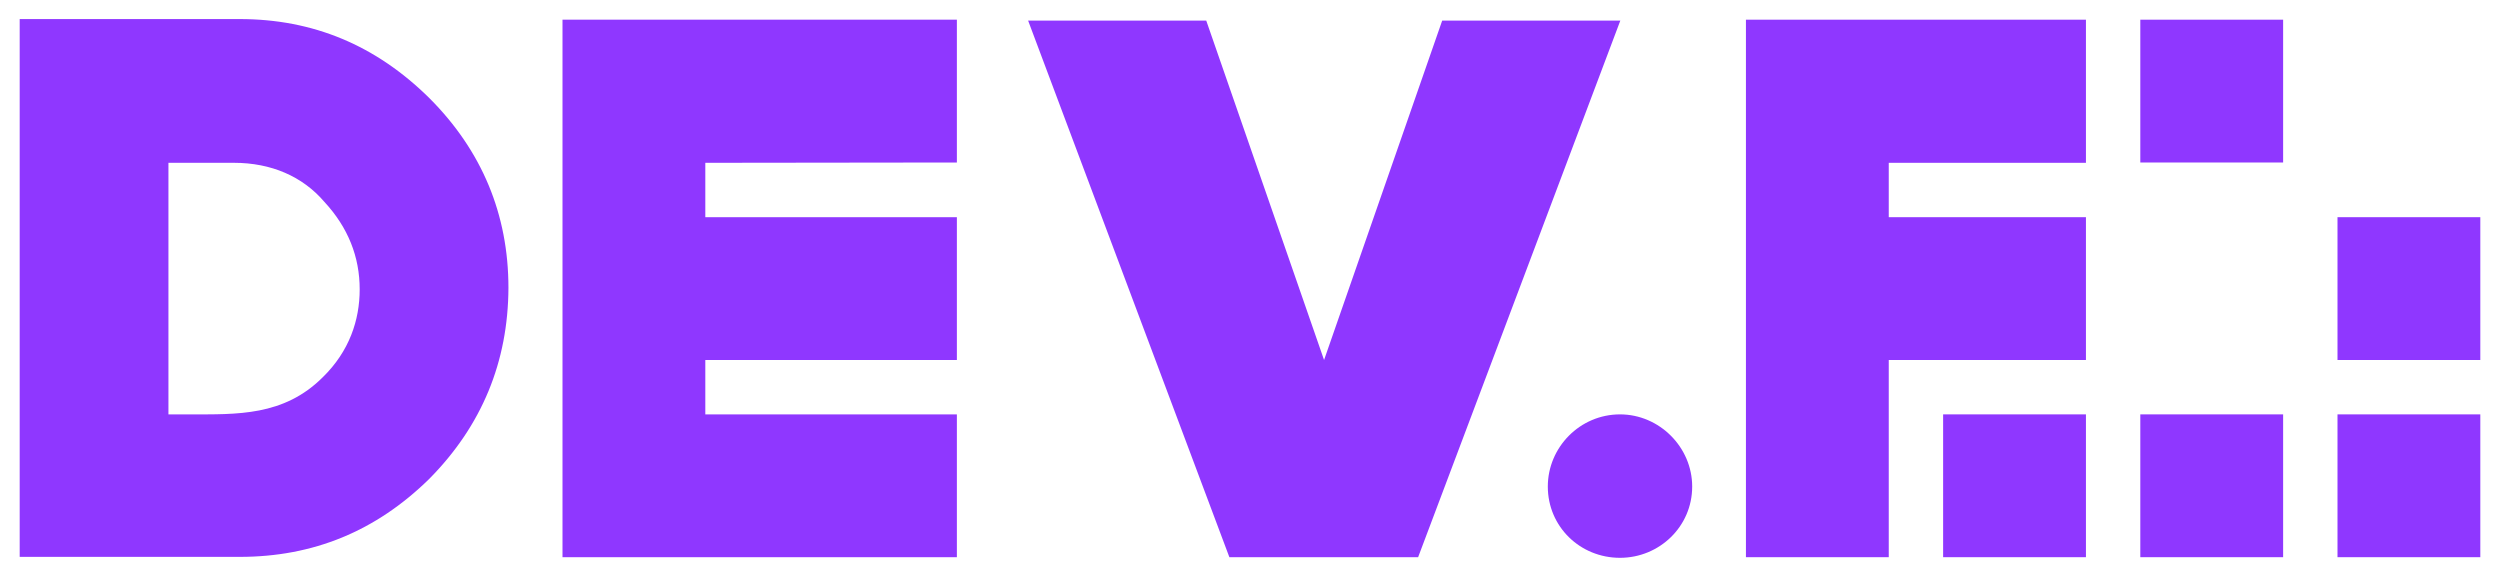 <?xml version="1.0" encoding="utf-8"?>
<!-- Generator: Adobe Illustrator 27.2.0, SVG Export Plug-In . SVG Version: 6.00 Build 0)  -->
<svg version="1.1" id="Logo" xmlns="http://www.w3.org/2000/svg" xmlns:xlink="http://www.w3.org/1999/xlink" x="0px" y="0px"
	 width="800px" height="184.6px" viewBox="0 0 800 184.6" style="enable-background:new 0 0 800 184.6;" xml:space="preserve">
<style type="text/css">
	.st0{fill:#8F37FF;}
</style>
<g>
	<path class="st0" d="M137.4,153.2c-17.1,16.8-37.2,25-60.7,25H6.3V6.1h70.4c23.5,0,43.6,8.4,60.7,25.3
		c16.8,16.8,25.3,37.2,25.3,60.7C162.6,115.8,154.2,136.2,137.4,153.2z M115.1,92.6c0-10.4-3.7-19.8-11.3-28
		c-7-8.2-17.1-12.5-28.9-12.5h-21v80.5h6.7c15.2,0,30.2,0.6,42.7-11.9C111.8,112.4,115.1,102.4,115.1,92.6z"/>
	<path class="st0" d="M225.7,52.1v17.4h80.5v45.7h-80.5v17.4h80.5v45.7H180V6.3h126.2V52L225.7,52.1L225.7,52.1z"/>
	<path class="st0" d="M393.4,178.3L329,6.6h57l37.7,108.6L461.5,6.6h57l-64.7,171.7H393.4z"/>
	<path class="st0" d="M518.4,178.5c-12.8,0-23.1-10-23.1-22.8c0-12.6,10.3-23.1,23.1-23.1c12.6,0,23.1,10.5,23.1,23.1
		C541.5,168.5,531,178.5,518.4,178.5z"/>
	<rect x="621.8" y="132.6" class="st0" width="45.7" height="45.7"/>
	<rect x="684.9" y="132.6" class="st0" width="45.7" height="45.7"/>
	<rect x="748" y="132.6" class="st0" width="45.7" height="45.7"/>
	<rect x="748" y="69.5" class="st0" width="45.7" height="45.7"/>
	<rect x="684.9" y="6.3" class="st0" width="45.7" height="45.7"/>
	<polygon class="st0" points="667.5,52.1 667.5,6.3 604.4,6.3 563.6,6.3 558.7,6.3 558.7,178.3 604.4,178.3 604.4,115.2 
		667.5,115.2 667.5,69.5 604.4,69.5 604.4,52.1 	"/>
</g>
</svg>
